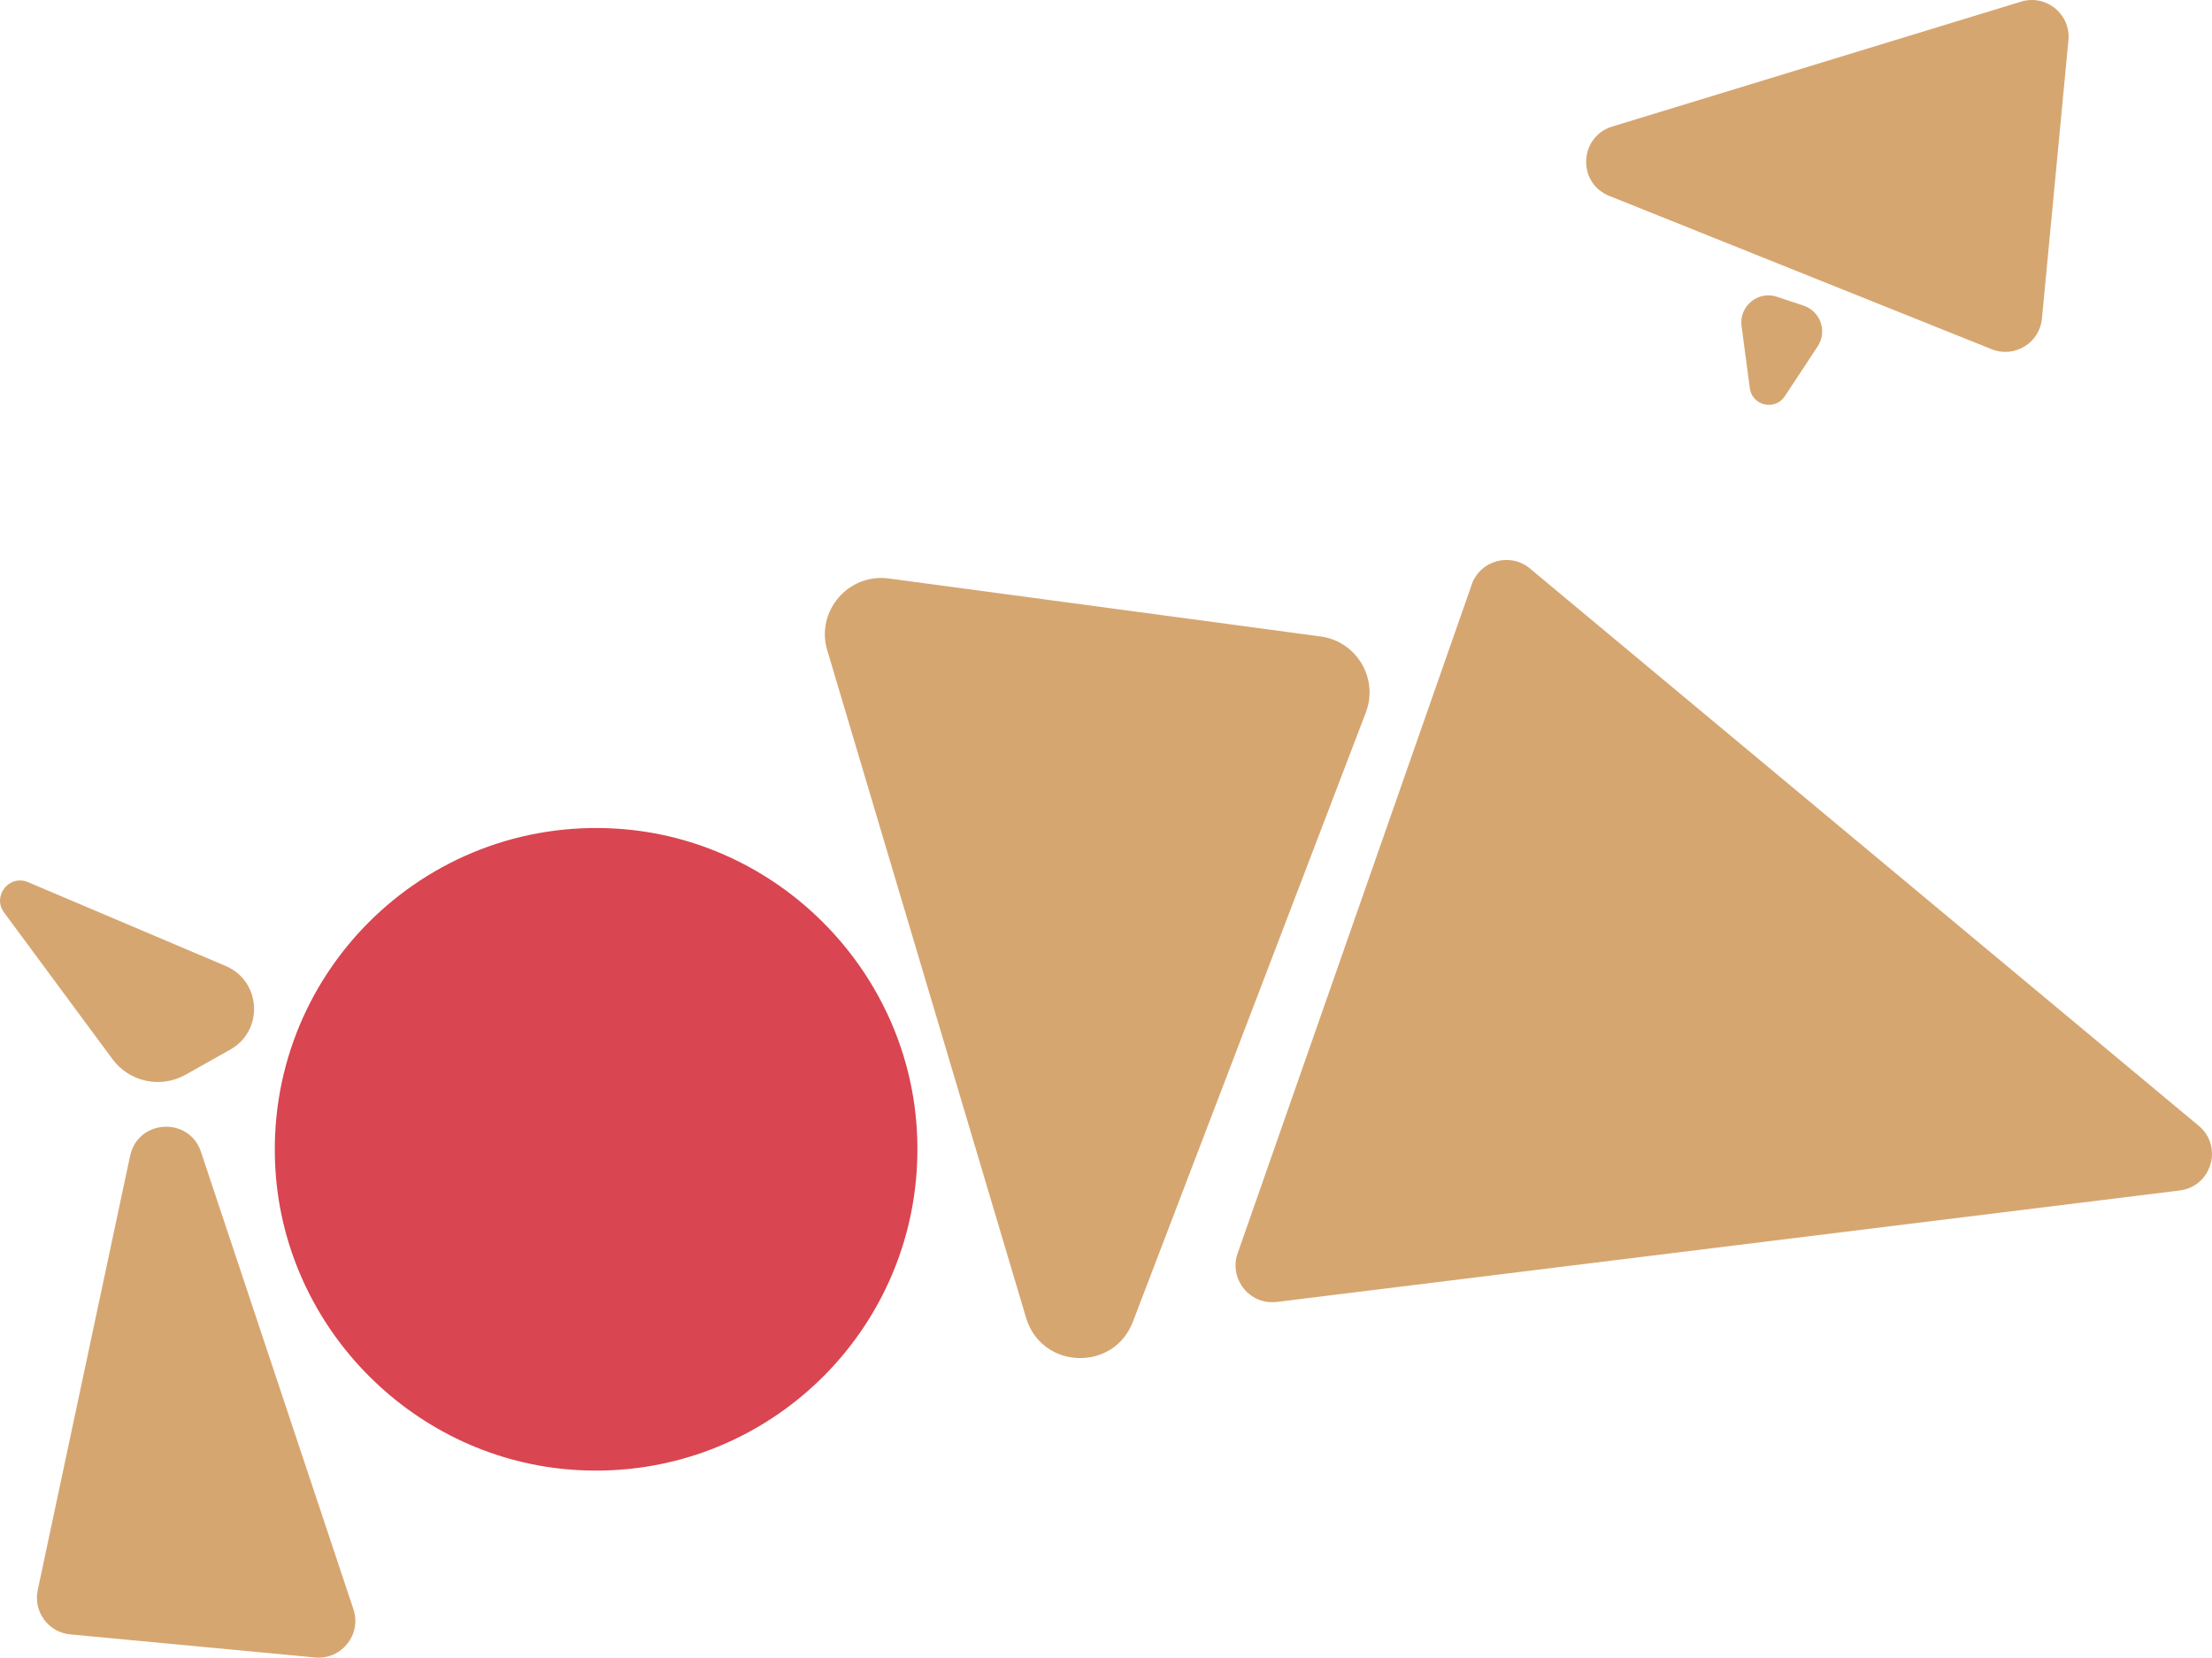 <?xml version="1.0" encoding="UTF-8"?><svg id="Layer_2" xmlns="http://www.w3.org/2000/svg" viewBox="0 0 391.8 293.64"><defs><style>.cls-1{fill:#d94550;}.cls-2{fill:#d6a671;}</style></defs><g id="Layer_1-2"><g><path class="cls-1" d="M109.29,146.79c-34.35-2.17-62.66,26.14-60.5,60.49,1.79,28.33,24.77,51.31,53.09,53.1,34.35,2.17,62.67-26.14,60.5-60.49-1.79-28.32-24.77-51.31-53.1-53.1Z"/><path class="cls-2" d="M146.54,115.23l35.2,118.19c2.73,9.16,15.51,9.64,18.92,.72l41.26-107.92c2.3-6.03-1.62-12.62-8.01-13.48l-76.47-10.27c-7.19-.97-12.99,5.81-10.91,12.77Z"/><path class="cls-2" d="M260.68,103.55l-41.46,118.45c-1.6,4.56,2.15,9.21,6.95,8.62l159.9-19.74c5.66-.7,7.76-7.82,3.37-11.47l-118.45-98.71c-3.49-2.91-8.82-1.44-10.32,2.85Z"/><path class="cls-2" d="M23.04,204.76L6.68,281.67c-.81,3.81,1.88,7.48,5.76,7.84l43.37,4.09c4.69,.44,8.28-4.08,6.79-8.55l-27-81.01c-2.1-6.3-11.17-5.79-12.55,.7Z"/><path class="cls-2" d="M285.56,22.42L357.98,.29c4.44-1.36,8.83,2.23,8.39,6.85l-4.69,49.29c-.41,4.33-4.87,7.05-8.91,5.43l-67.73-27.16c-5.71-2.29-5.36-10.48,.52-12.28Z"/><path class="cls-2" d="M314.77,52.58l4.69,1.56c3,1,4.24,4.57,2.5,7.21l-5.83,8.84c-1.73,2.62-5.77,1.69-6.19-1.42l-1.47-11c-.47-3.53,2.92-6.33,6.29-5.2Z"/><path class="cls-2" d="M40.79,185.92l-7.93,4.46c-4.4,2.47-9.95,1.28-12.94-2.77L.72,161.64c-2.15-2.91,.91-6.79,4.24-5.38l35.01,14.85c6.32,2.68,6.8,11.45,.82,14.81Z"/></g></g></svg>